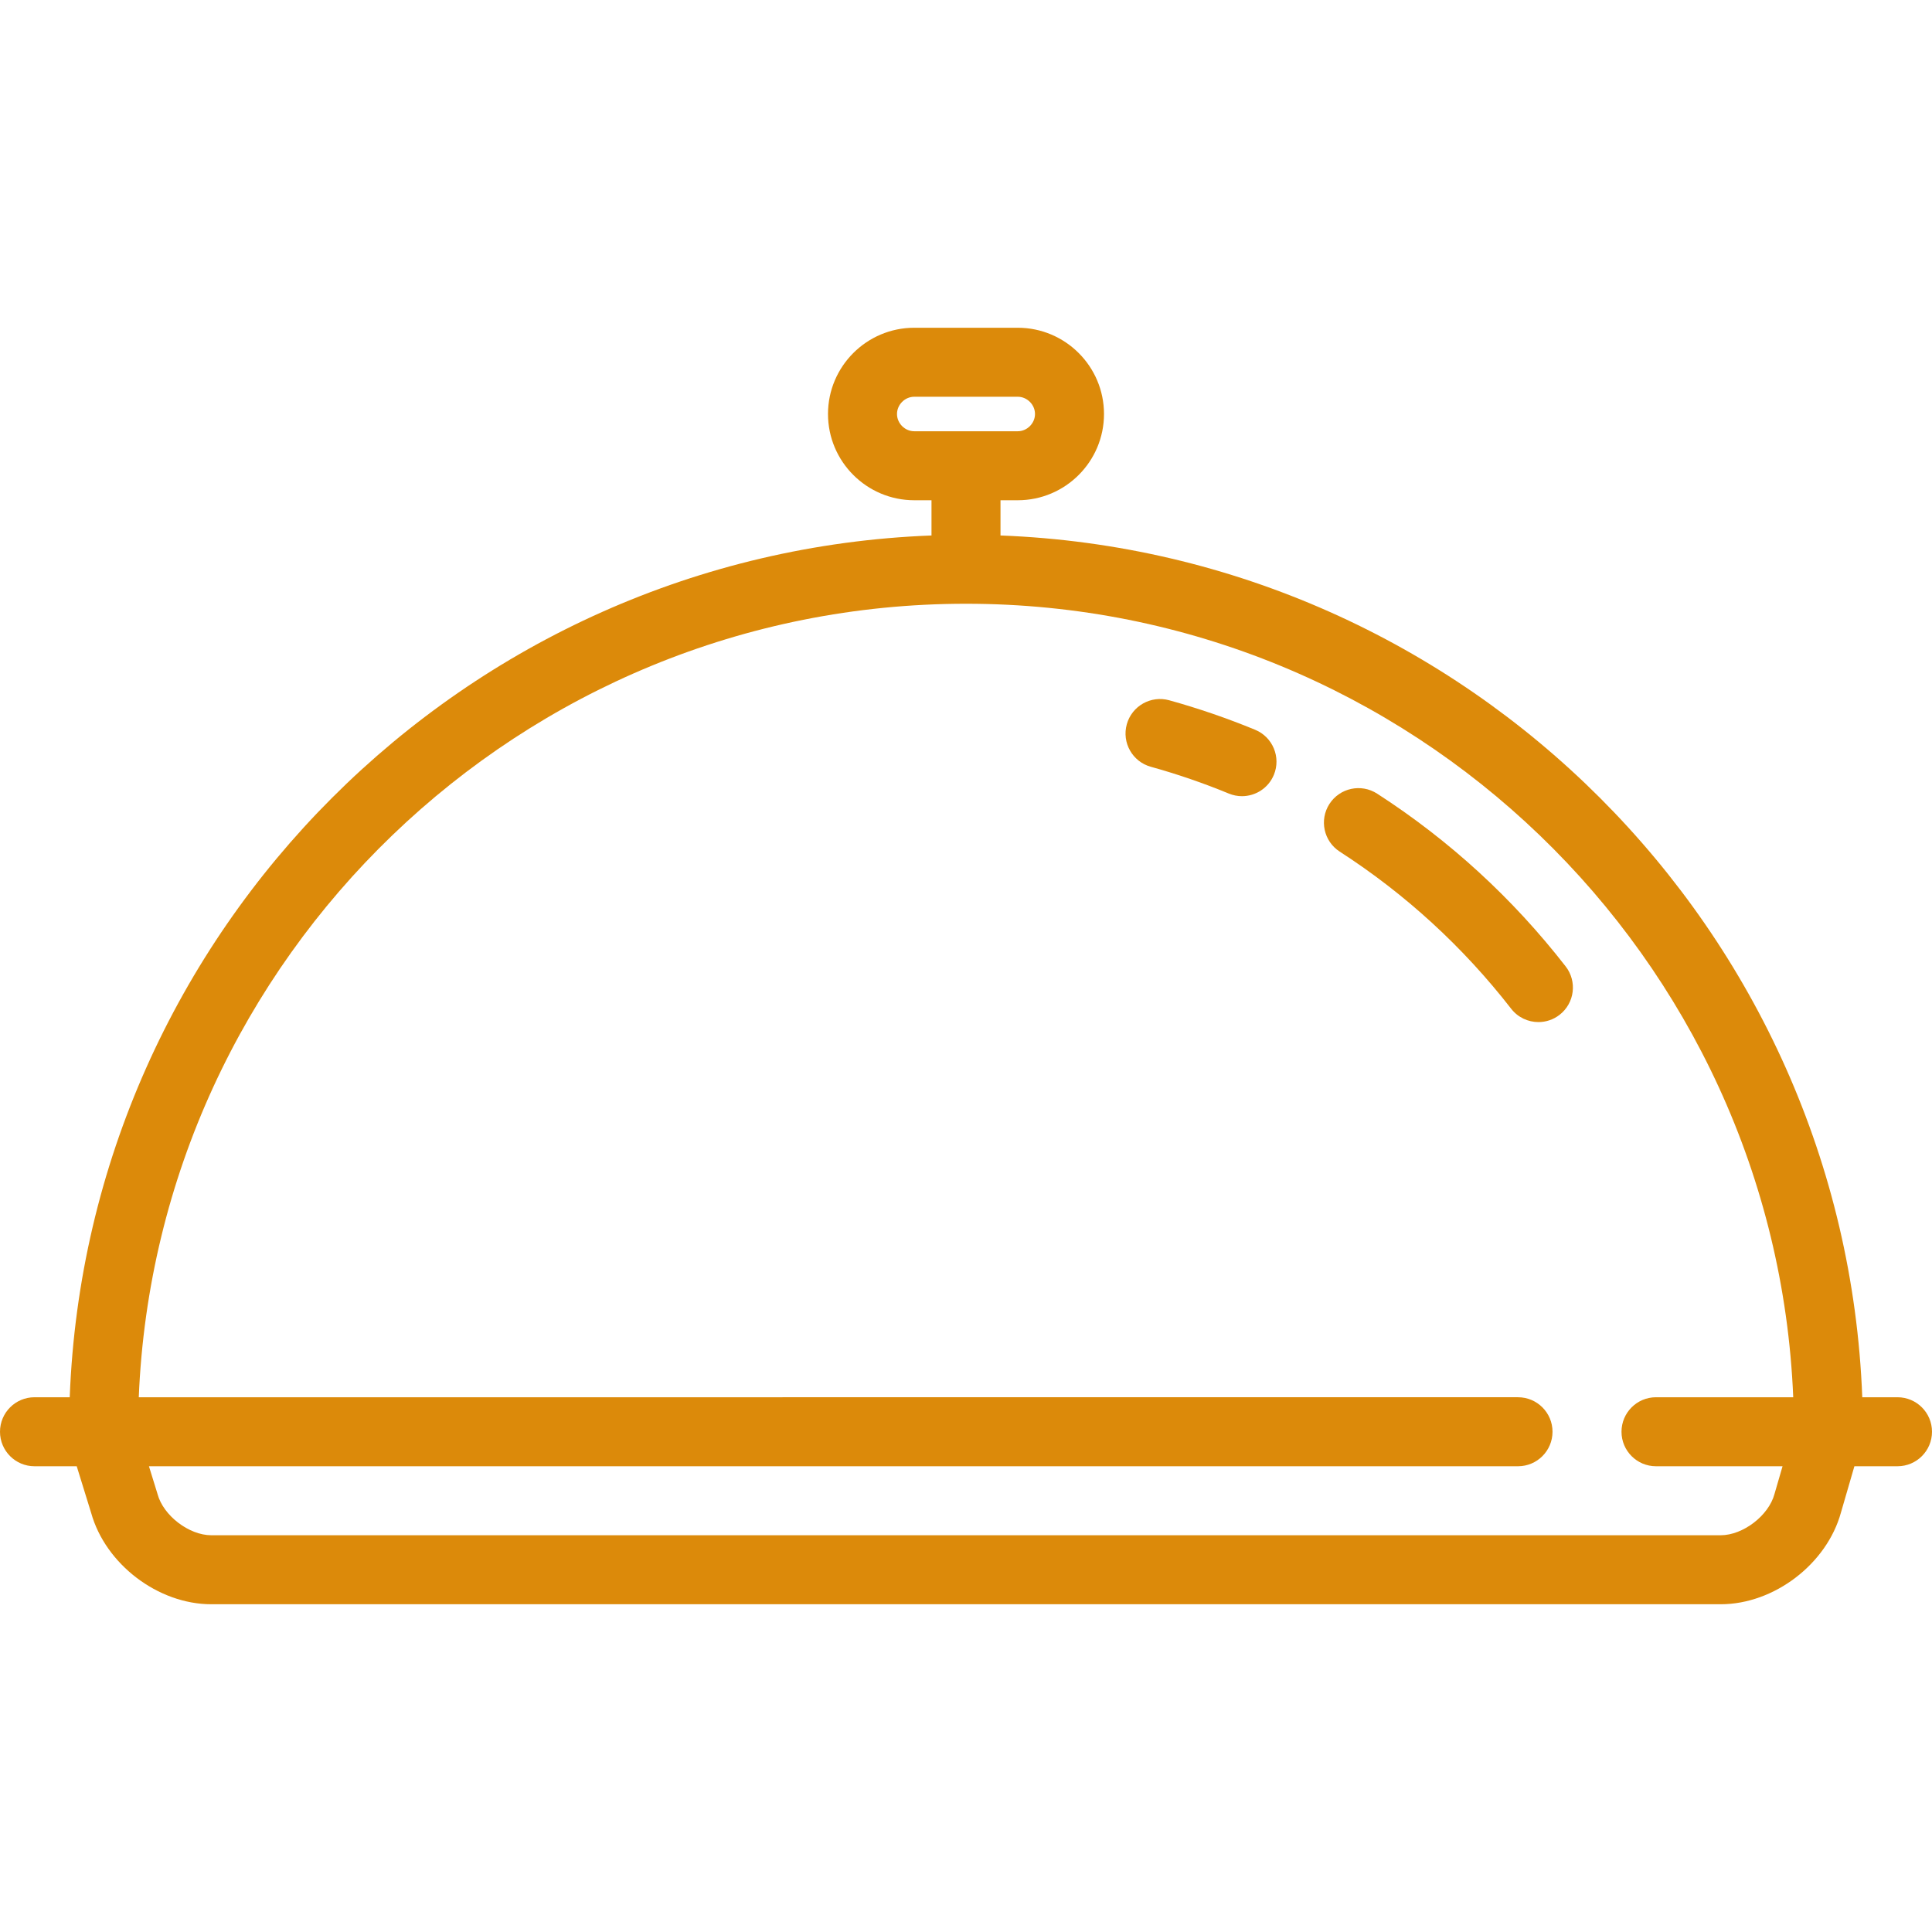 <?xml version="1.0" encoding="iso-8859-1"?>
<!-- Generator: Adobe Illustrator 19.0.0, SVG Export Plug-In . SVG Version: 6.00 Build 0)  -->
<svg xmlns="http://www.w3.org/2000/svg" xmlns:xlink="http://www.w3.org/1999/xlink" version="1.1" id="Capa_1" x="0px" y="0px" viewBox="0 0 448 448" style="enable-background:new 0 0 448 448;" xml:space="preserve" width="512px" height="512px">
<g>
	<path d="M440,324h-8.169c-4.12-108.341-91.49-195.712-199.831-199.831V116h4c11.028,0,20-8.972,20-20s-8.972-20-20-20h-24   c-11.028,0-20,8.972-20,20s8.972,20,20,20h4v8.169C107.659,128.288,20.288,215.659,16.169,324H8c-4.418,0-8,3.582-8,8s3.582,8,8,8   h9.791l3.341,10.801C24.439,362.7,36.648,372,49,372h350c12.378,0,24.61-9.338,27.888-21.272L430.005,340H440c4.418,0,8-3.582,8-8   S444.418,324,440,324z M208,96c0-2.168,1.832-4,4-4h24c2.168,0,4,1.832,4,4s-1.832,4-4,4h-24C209.832,100,208,98.168,208,96z    M411.466,346.464C410.113,351.455,404.171,356,399,356H49c-5.171,0-11.113-4.545-12.466-9.536   c-0.024-0.091-0.051-0.181-0.079-0.271L34.539,340h317.465c4.418,0,8-3.582,8-8s-3.582-8-8-8H32.179   C36.389,221.828,120.812,140,224,140s187.611,81.828,191.821,184h-31.82c-4.418,0-8,3.582-8,8s3.582,8,8,8h29.343l-1.838,6.325   C411.492,346.371,411.479,346.418,411.466,346.464z" fill="#dc8a0a"/>
	<path d="M319.338,184.035c-3.711-2.396-8.665-1.329-11.06,2.382c-2.396,3.712-1.33,8.664,2.382,11.06   c15.238,9.838,28.614,22.096,39.756,36.436c1.577,2.029,3.938,3.091,6.323,3.091c1.715,0,3.443-0.549,4.903-1.683   c3.488-2.711,4.119-7.737,1.408-11.227C350.8,208.329,336.093,194.852,319.338,184.035z" fill="#dc8a0a"/>
	<path d="M291.046,169.223c-6.476-2.67-13.177-4.971-19.915-6.839c-4.259-1.18-8.666,1.314-9.847,5.571   c-1.181,4.258,1.313,8.666,5.571,9.847c6.121,1.697,12.208,3.788,18.091,6.214c0.998,0.411,2.03,0.605,3.047,0.605   c3.144,0,6.126-1.865,7.399-4.952C297.076,175.584,295.13,170.907,291.046,169.223z" fill="#dc8a0a"/>
</g>
</svg>
